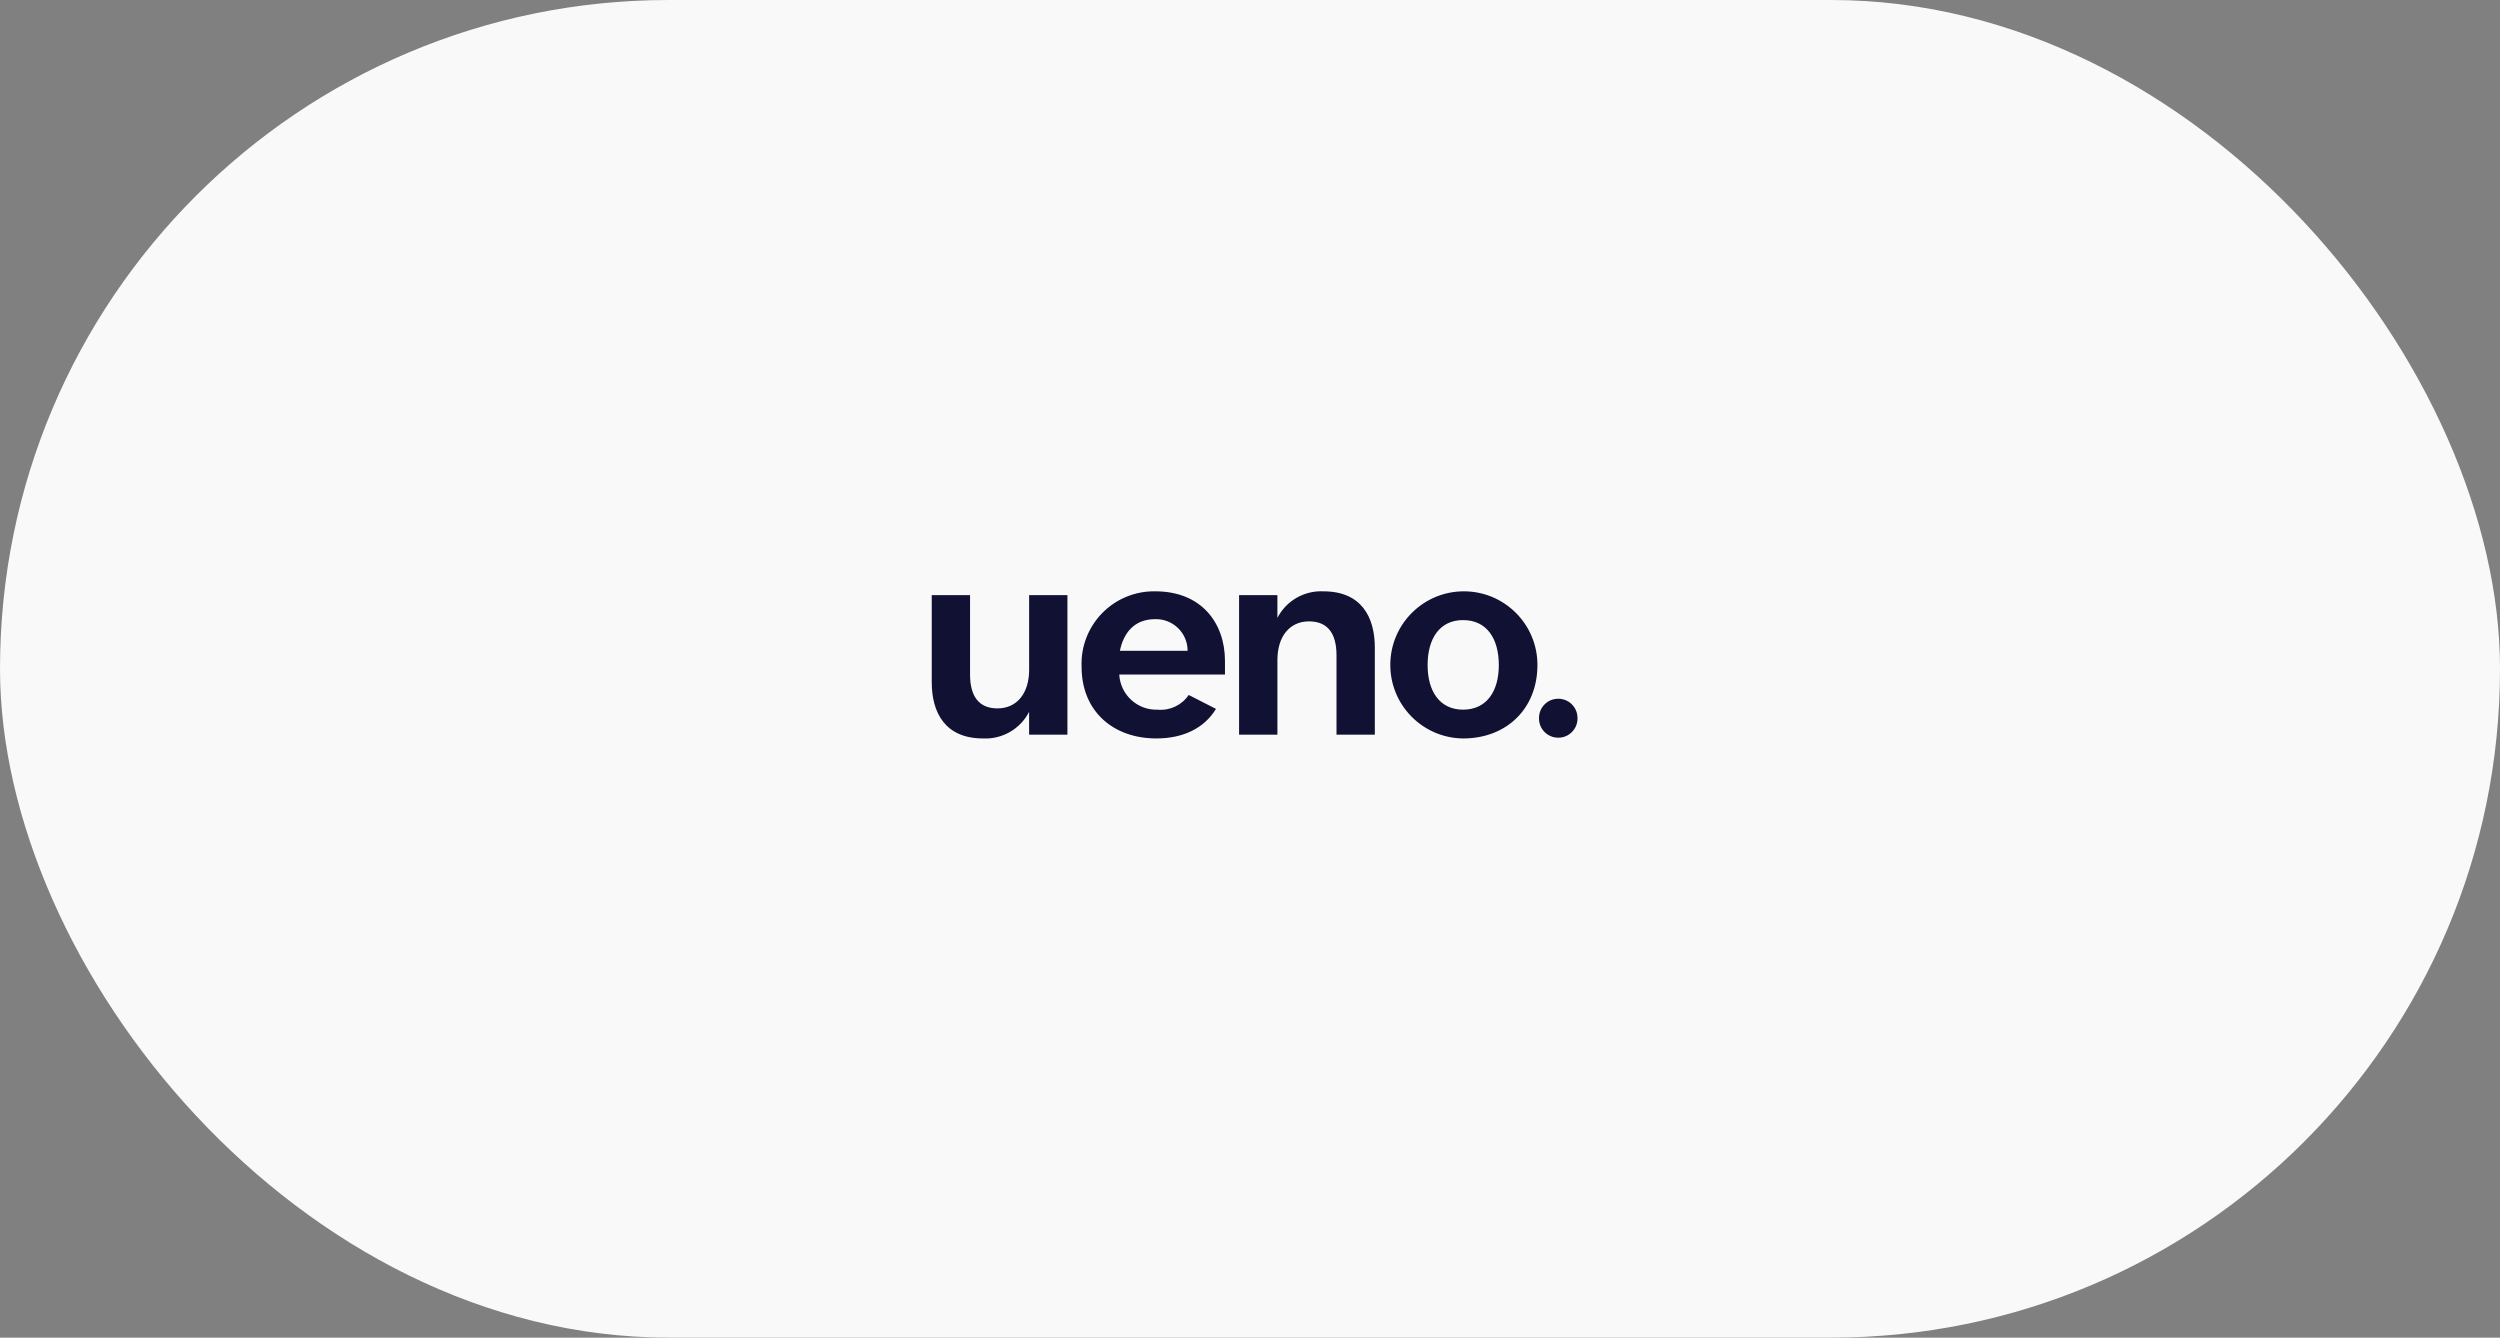 <?xml version="1.0" encoding="UTF-8"?>
<svg width="271px" height="145px" viewBox="0 0 271 145" version="1.1" xmlns="http://www.w3.org/2000/svg" xmlns:xlink="http://www.w3.org/1999/xlink">
    <rect x="0" y="0" width="271" height="145" fill="#808080" stroke="none"/>
    <!-- Generator: Sketch 52.3 (67297) - http://www.bohemiancoding.com/sketch -->
    <title>logo-ueno</title>
    <desc>Created with Sketch.</desc>
    <g id="Page-1" stroke="none" stroke-width="1" fill="none" fill-rule="evenodd">
        <g id="logo-ueno" fill-rule="nonzero">
            <rect id="Rectangle" fill="#F9F9F9" x="0" y="0" width="271" height="145" rx="72.5"></rect>
            <g transform="translate(101, 64)" fill="#111133" id="Shape">
                <path d="M37.472,15.636 L33.316,15.636 L33.316,0.51 L37.47,0.51 L37.47,2.98 C38.425,1.126 40.374,0 42.457,0.1 C46.542,0.1 48.031,2.846 48.031,6.206 L48.031,15.636 L43.877,15.636 L43.877,7.027 C43.877,4.696 42.942,3.357 40.899,3.357 C38.788,3.357 37.472,5.002 37.472,7.541 L37.472,15.636 Z M57.595,16.049 C53.2,16 49.673,12.405 49.709,8.01 C49.745,3.615 53.33,0.078 57.725,0.1 C62.12,0.123 65.668,3.697 65.658,8.092 C65.658,12.791 62.335,16.049 57.595,16.049 Z M57.595,12.927 C60.157,12.927 61.472,10.939 61.472,8.092 C61.472,5.209 60.157,3.219 57.595,3.219 C55.068,3.219 53.753,5.207 53.753,8.092 C53.751,10.938 55.066,12.926 57.595,12.926 L57.595,12.927 Z M10.558,0.51 L14.709,0.51 L14.709,15.636 L10.555,15.636 L10.555,13.166 C9.602,15.019 7.655,16.145 5.573,16.049 C1.489,16.049 2.84217094e-14,13.302 2.84217094e-14,9.944 L2.84217094e-14,0.51 L4.154,0.51 L4.154,9.12 C4.154,11.451 5.089,12.79 7.131,12.79 C9.243,12.79 10.558,11.143 10.558,8.604 L10.558,0.51 Z M27.857,11.334 C27.108,12.442 25.815,13.053 24.483,12.929 C22.291,13.004 20.443,11.309 20.328,9.119 L31.787,9.119 L31.787,7.644 C31.787,3.529 29.225,0.099 24.24,0.099 C22.072,0.059 19.984,0.916 18.47,2.468 C16.956,4.021 16.15,6.129 16.244,8.296 C16.244,13.063 19.636,16.047 24.344,16.047 C27.33,16.047 29.572,14.887 30.812,12.844 L27.857,11.334 Z M24.206,3.117 C25.133,3.088 26.032,3.436 26.698,4.083 C27.363,4.729 27.738,5.617 27.737,6.545 L20.397,6.545 C20.778,4.661 21.922,3.118 24.206,3.118 L24.206,3.117 Z M67.914,15.965 C66.768,15.97 65.834,15.046 65.828,13.899 L65.828,13.811 C65.831,13.26 66.052,12.733 66.443,12.346 C66.834,11.958 67.364,11.742 67.914,11.744 C68.465,11.742 68.995,11.958 69.386,12.346 C69.777,12.735 69.998,13.262 70,13.813 L70,13.902 C69.994,15.048 69.06,15.972 67.914,15.967 L67.914,15.965 Z"></path>
            </g>
        </g>
    </g>
</svg>